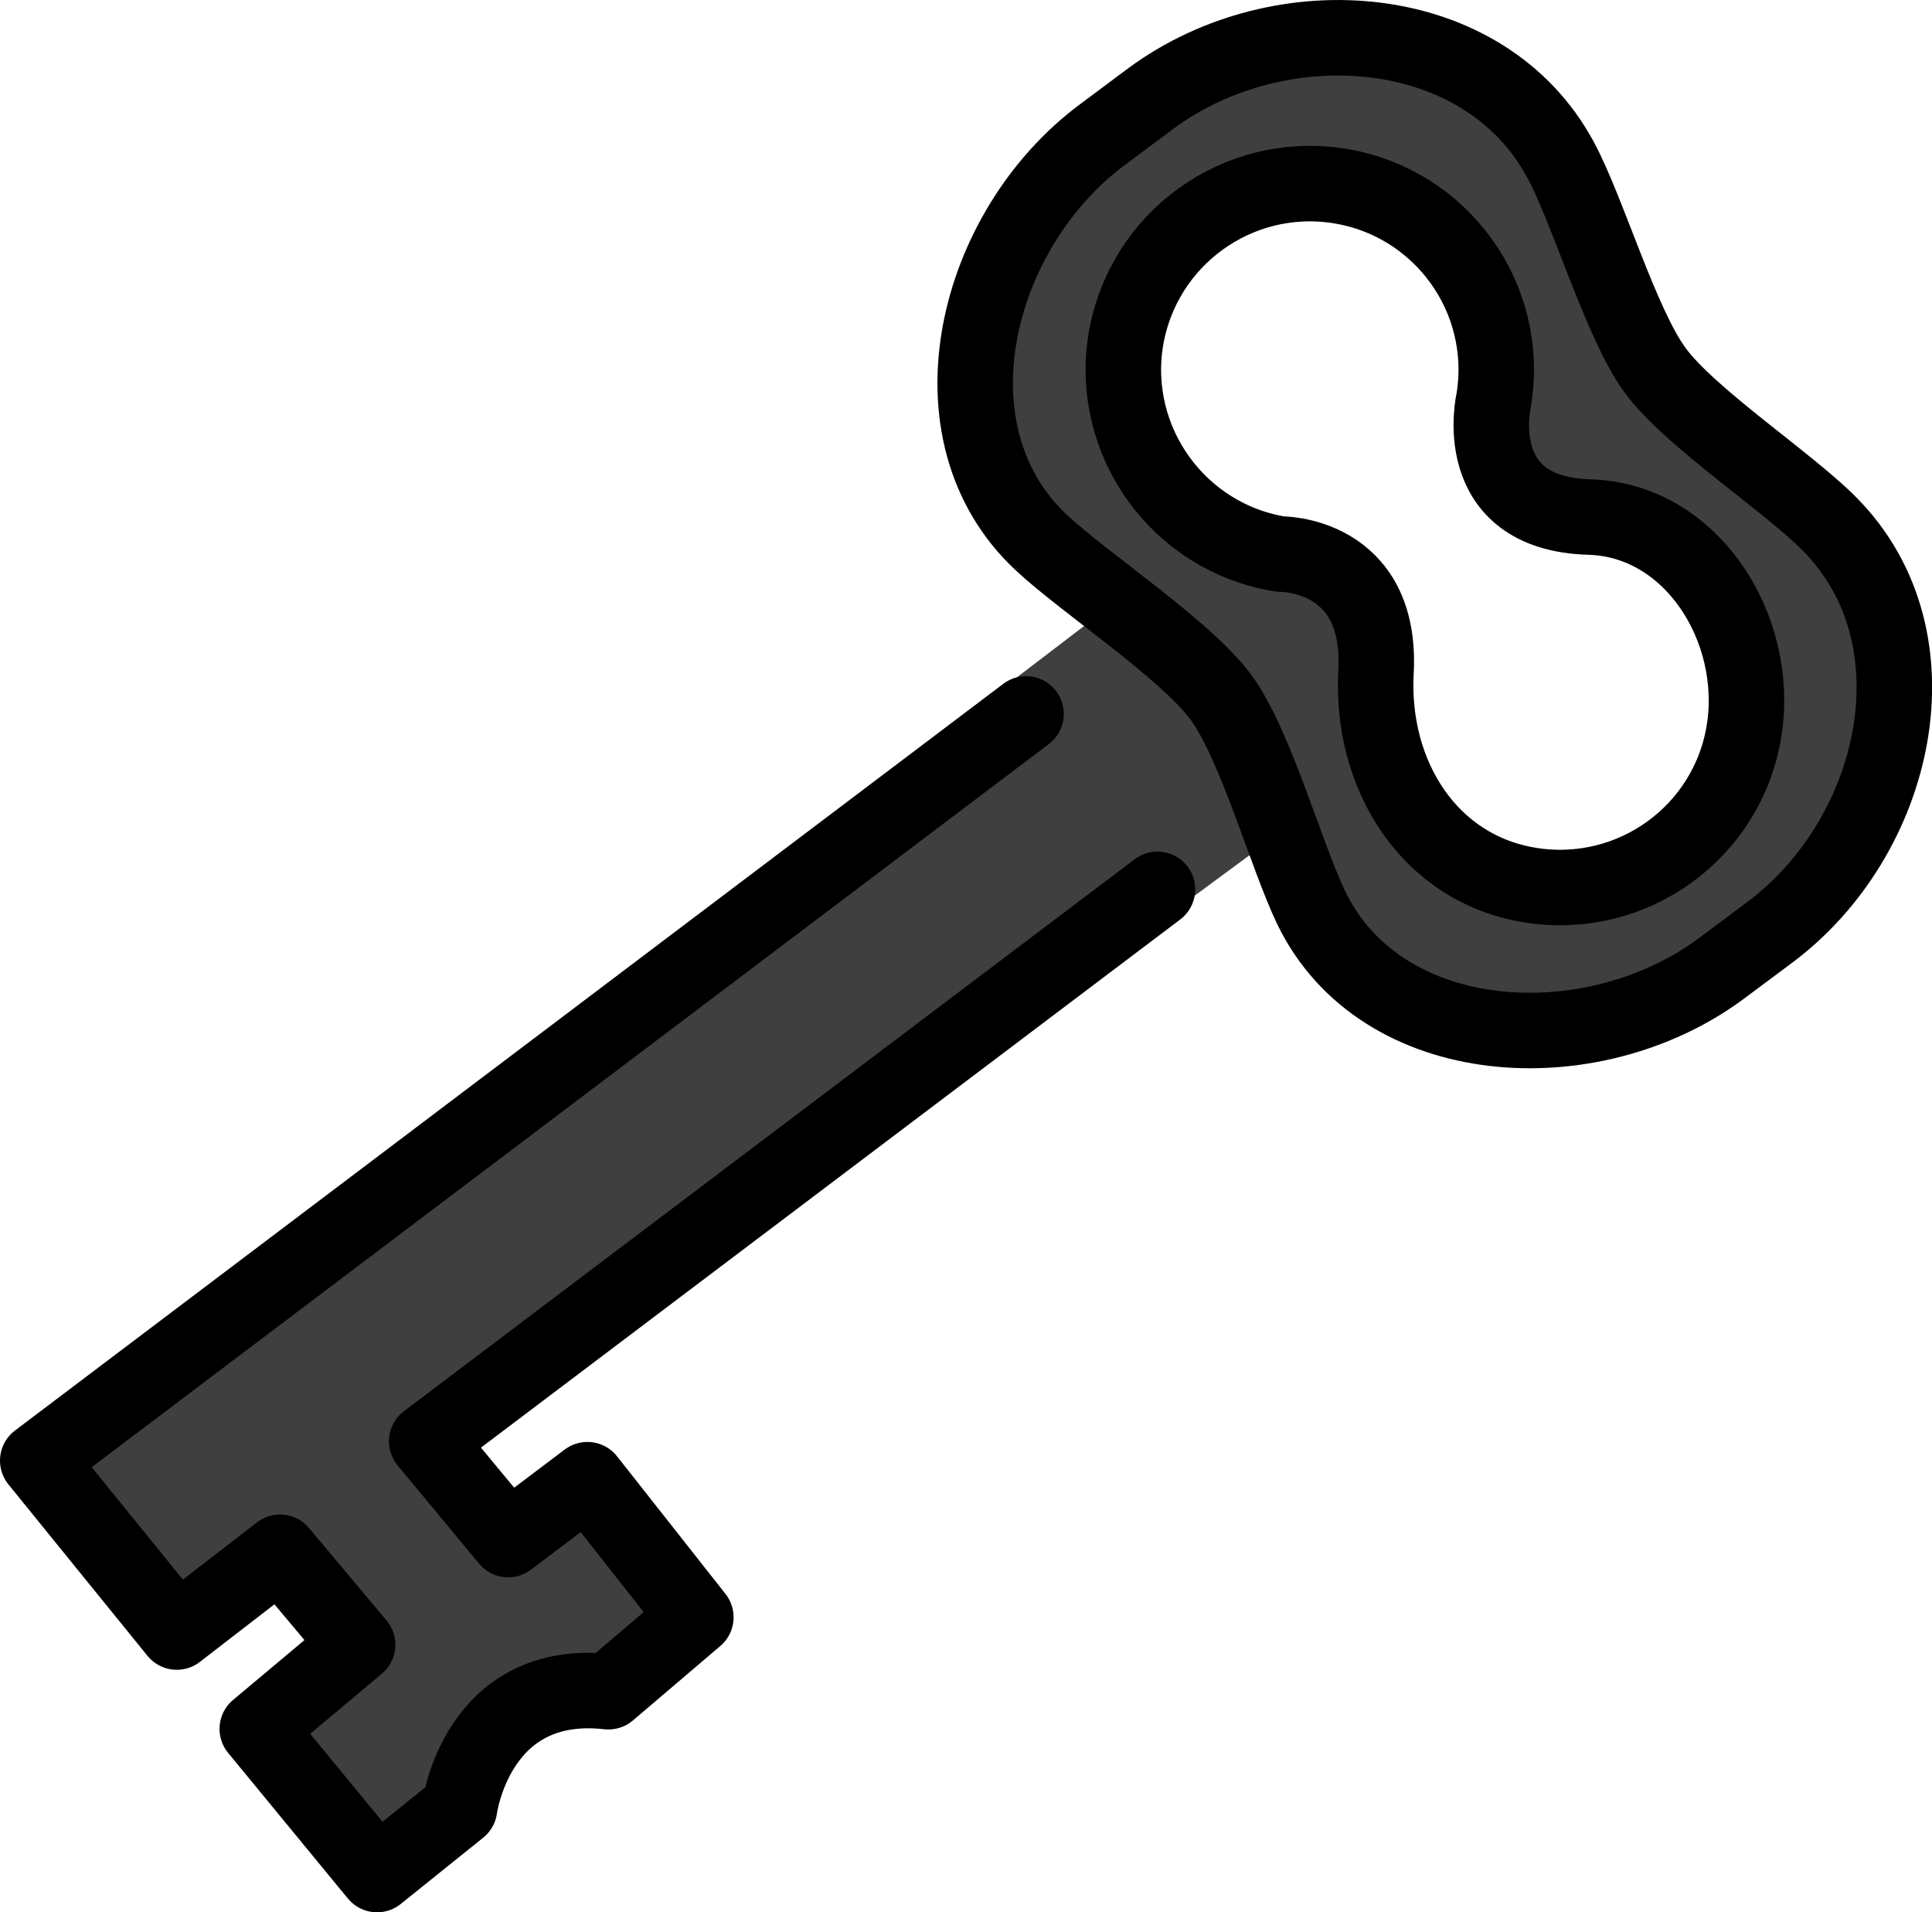 <?xml version="1.0" encoding="UTF-8" standalone="no"?>
<svg
   id="emoji"
   viewBox="0 0 51.177 50.654"
   version="1.1"
   sodipodi:docname="1f5dd.svg"
   width="51.177"
   height="50.654"
   xmlns:inkscape="http://www.inkscape.org/namespaces/inkscape"
   xmlns:sodipodi="http://sodipodi.sourceforge.net/DTD/sodipodi-0.dtd"
   xmlns="http://www.w3.org/2000/svg"
   xmlns:svg="http://www.w3.org/2000/svg">
  <defs
     id="defs4" />
  <sodipodi:namedview
     id="namedview4"
     pagecolor="#ffffff"
     bordercolor="#000000"
     borderopacity="0.25"
     inkscape:showpageshadow="2"
     inkscape:pageopacity="0.0"
     inkscape:pagecheckerboard="0"
     inkscape:deskcolor="#d1d1d1" />
  <g
     id="color"
     transform="translate(-9.901,-11.004)">
    <path
       fill="#3f3f3f"
       stroke="none"
       d="m 58.37,24.89 c -1.08,-1.1 -3.71,-2.83 -4.62,-4.07 -0.91,-1.23 -1.78,-4.23 -2.51,-5.58 -2.02,-3.76 -7.42,-4.16 -10.85,-1.63 l -1.26,0.94 c -3.43,2.53 -4.76,7.94 -1.63,10.84 1.15,1.07 3.81,2.82 4.74,4.08 0.92,1.25 1.72,4.17 2.39,5.57 1.85,3.84 7.42,4.16 10.85,1.63 l 1.26,-0.94 c 3.43,-2.53 4.63,-7.81 1.63,-10.84 z m -2.27,5.47 c -0.43,2.69 -2.96,4.52 -5.66,4.09 -2.69,-0.43 -4.24,-2.93 -4.09,-5.65 0.17,-3.16 -2.53,-3.12 -2.53,-3.12 -2.69,-0.43 -4.53,-2.97 -4.1,-5.66 0.44,-2.69 2.97,-4.52 5.66,-4.09 2.69,0.43 4.53,2.96 4.09,5.66 0,0 -0.71,3.02 2.54,3.11 2.72,0.08 4.52,2.97 4.09,5.66 z"
       id="path1" />
    <path
       fill="#3f3f3f"
       stroke="none"
       d="M 23.601,51.644 21.403,49.595 44.251,32.733 l -4.71,-5.853 -28.64,21.876 3.753,5.377 2.789,-2.147 2.094,2.489 -2.709,2.264 3.233,3.919 2.228,-1.785 c 0,0 0.456,-3.532 4.02,-3.135 l 2.36,-2.003 -2.928,-3.701 z"
       id="path2" />
  </g>
  <g
     id="hair"
     transform="translate(-9.901,-11.004)" />
  <g
     id="skin"
     transform="translate(-9.901,-11.004)" />
  <g
     id="skin-shadow"
     transform="translate(-9.901,-11.004)" />
  <g
     id="line"
     transform="translate(-9.901,-11.004)">
    <path
       fill="none"
       stroke="#000000"
       stroke-linecap="round"
       stroke-linejoin="round"
       stroke-miterlimit="10"
       stroke-width="2"
       d="m 40.561,34.561 -19.357,14.62 2.157,2.603 2.1,-1.586 2.872,3.644 -2.315,1.972 c -3.497,-0.391 -3.944,3.087 -3.944,3.087 L 19.889,60.657 16.716,56.799 19.374,54.57 17.32,52.12 14.584,54.233 10.901,49.693 37.08,29.915"
       id="path3" />
    <path
       fill="none"
       stroke="#000000"
       stroke-miterlimit="10"
       stroke-width="2"
       d="m 58.37,24.89 c -1.08,-1.1 -3.71,-2.83 -4.62,-4.07 -0.91,-1.23 -1.78,-4.23 -2.51,-5.58 -2.02,-3.76 -7.42,-4.16 -10.85,-1.63 l -1.26,0.94 c -3.43,2.53 -4.76,7.94 -1.63,10.84 1.15,1.07 3.81,2.82 4.74,4.08 0.92,1.25 1.72,4.17 2.39,5.57 1.85,3.84 7.42,4.16 10.85,1.63 l 1.26,-0.94 c 3.43,-2.53 4.63,-7.81 1.63,-10.84 z m -2.27,5.47 c -0.43,2.69 -2.96,4.52 -5.66,4.09 -2.69,-0.43 -4.24,-2.93 -4.09,-5.65 0.17,-3.16 -2.53,-3.12 -2.53,-3.12 -2.69,-0.43 -4.53,-2.97 -4.1,-5.66 0.44,-2.69 2.97,-4.52 5.66,-4.09 2.69,0.43 4.53,2.96 4.09,5.66 0,0 -0.71,3.02 2.54,3.11 2.72,0.08 4.52,2.97 4.09,5.66 z"
       id="path4" />
  </g>
</svg>
